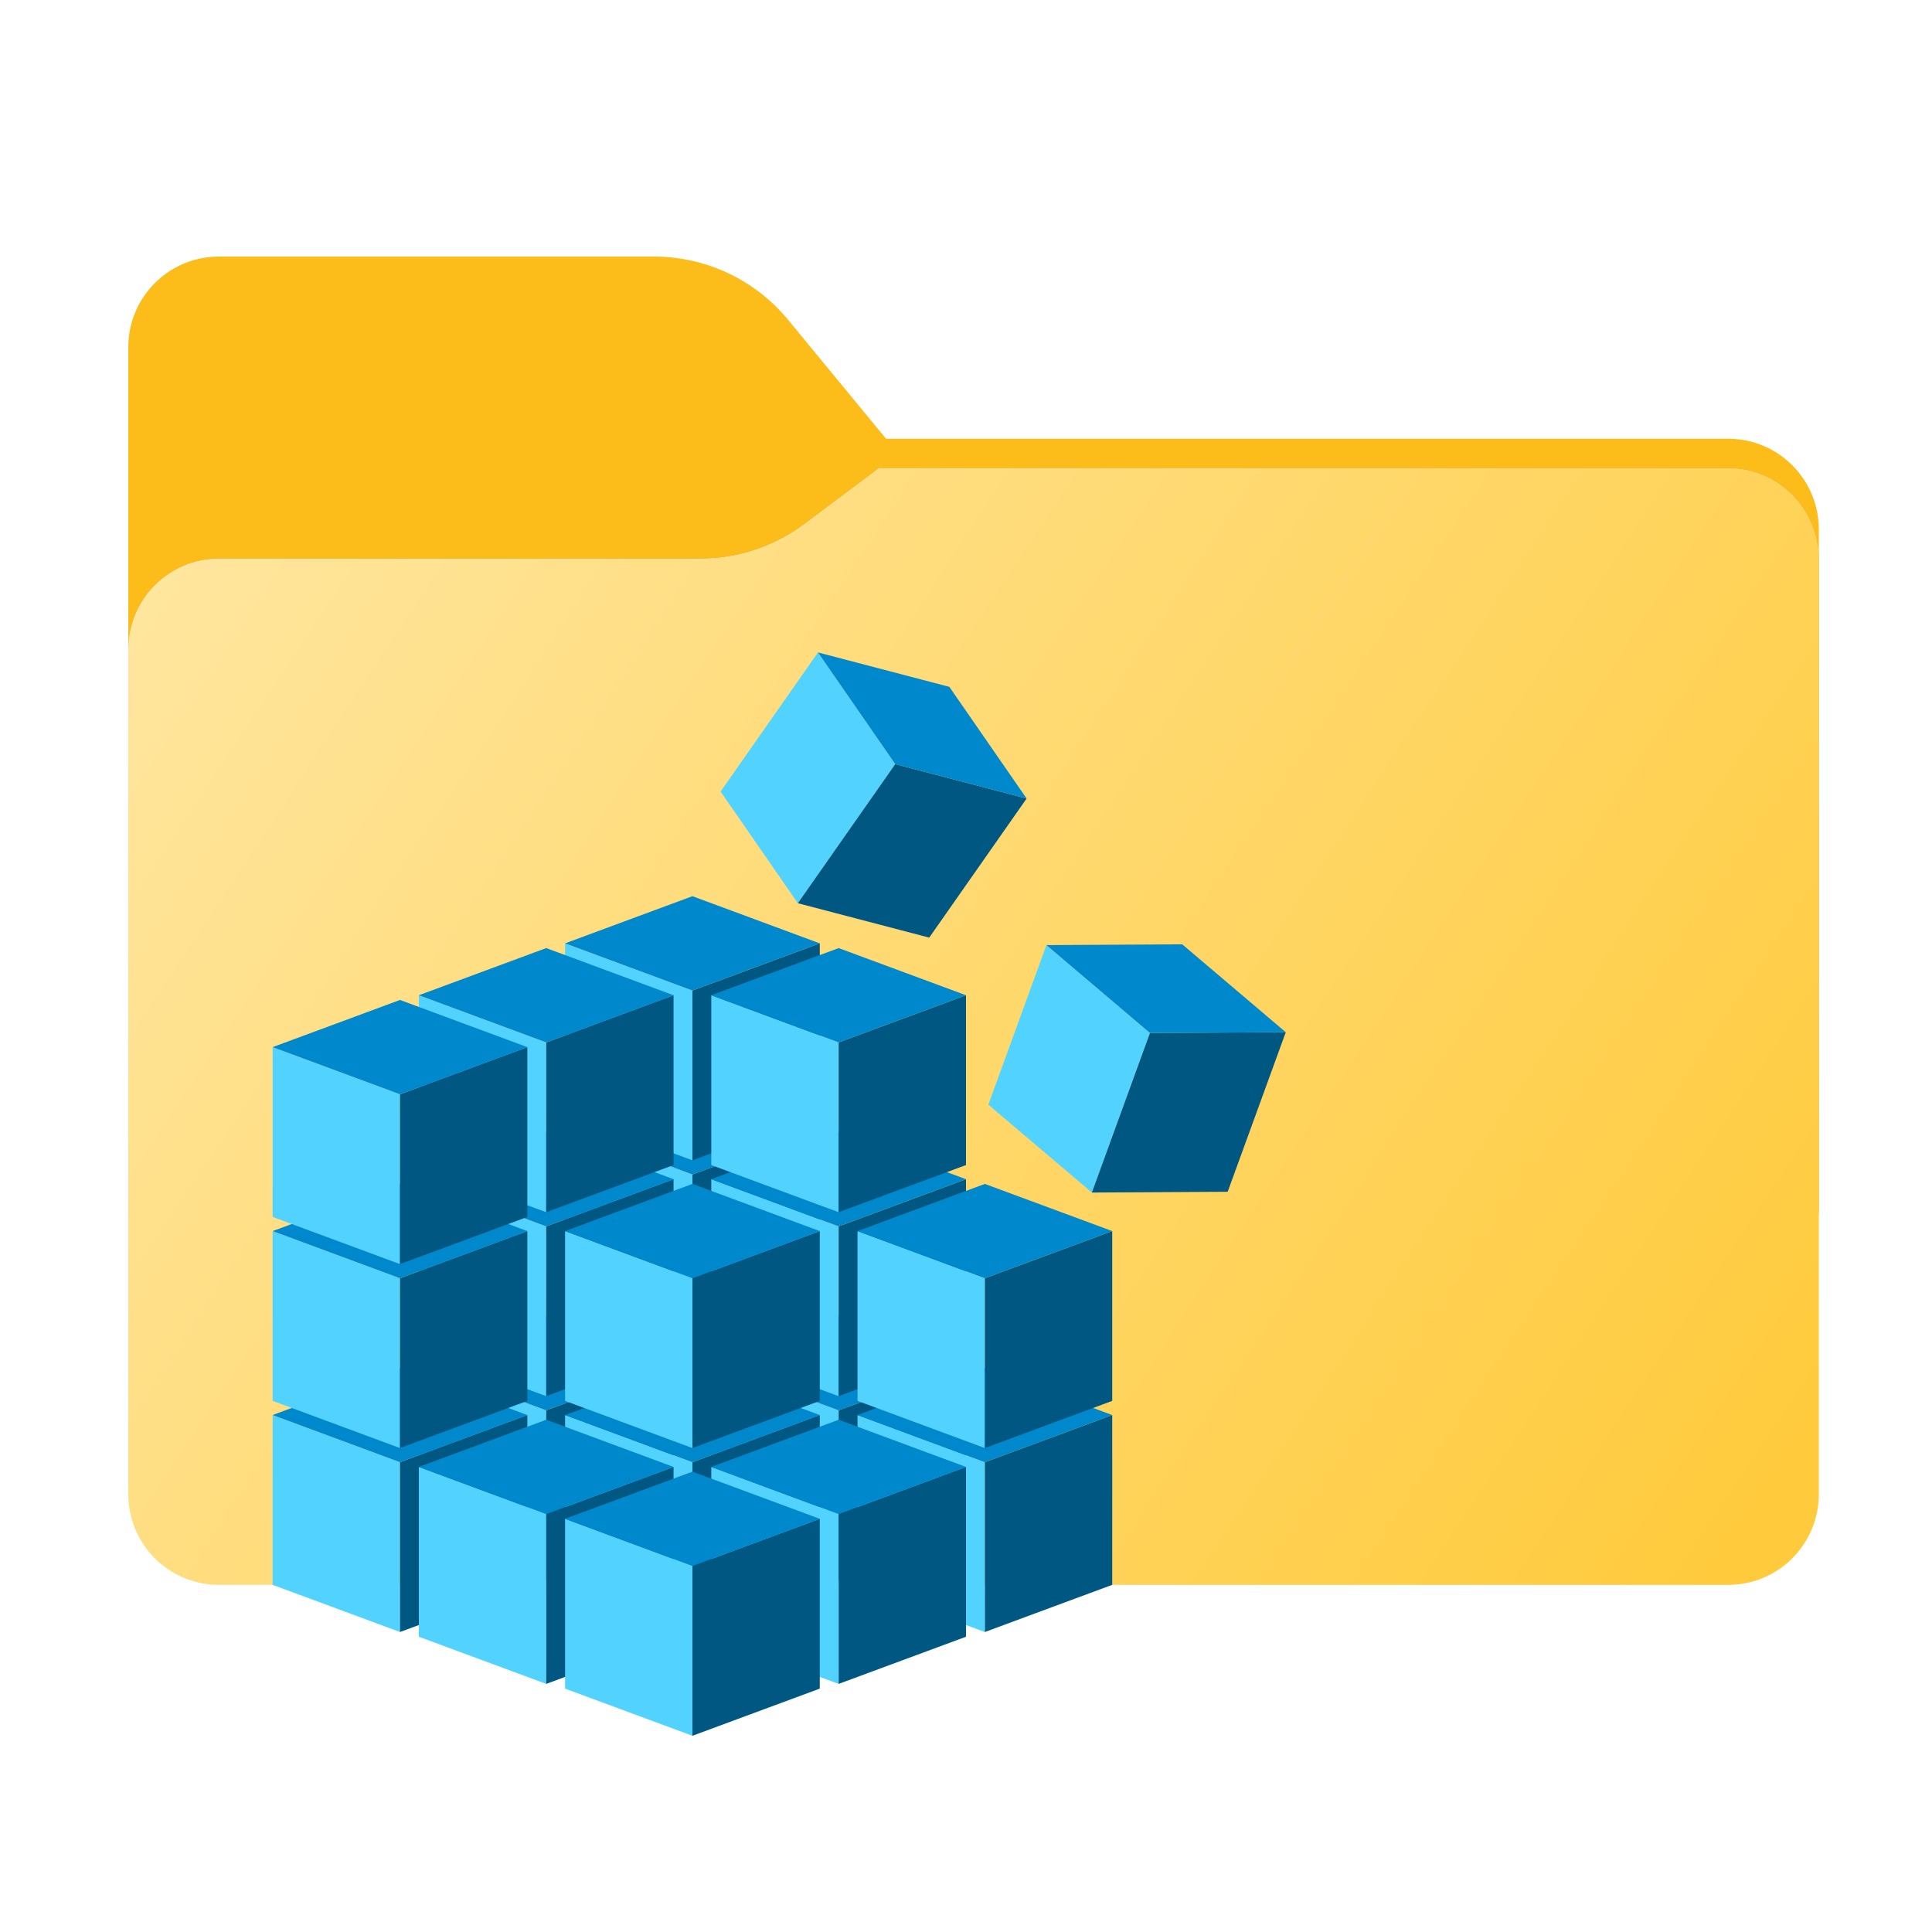 <svg width="256" height="256" viewBox="0 0 256 256" fill="none" xmlns="http://www.w3.org/2000/svg">
<g clip-path="url(#clip0_1_38)">
<path fill-rule="evenodd" clip-rule="evenodd" d="M104.425 42.378C100.056 37.073 93.544 34 86.671 34H29C22.373 34 17 39.373 17 46V58.137V68.2V160C17 166.627 22.373 172 29 172H229C235.627 172 241 166.627 241 160V70.137C241 63.51 235.627 58.137 229 58.137H117.404L104.425 42.378Z" fill="#FCBC19"/>
<mask id="mask0_1_38" style="mask-type:alpha" maskUnits="userSpaceOnUse" x="17" y="34" width="224" height="138">
<path fill-rule="evenodd" clip-rule="evenodd" d="M104.425 42.378C100.056 37.073 93.544 34 86.671 34H29C22.373 34 17 39.373 17 46V58.137V68.2V160C17 166.627 22.373 172 29 172H229C235.627 172 241 166.627 241 160V70.137C241 63.51 235.627 58.137 229 58.137H117.404L104.425 42.378Z" fill="url(#paint0_linear_1_38)"/>
</mask>
<g mask="url(#mask0_1_38)">
<g filter="url(#filter0_f_1_38)">
<path fill-rule="evenodd" clip-rule="evenodd" d="M92.789 74C97.764 74 102.605 72.387 106.586 69.402L116.459 62H229C235.627 62 241 67.373 241 74V108V160C241 166.627 235.627 172 229 172H29C22.373 172 17 166.627 17 160L17 108V86C17 79.373 22.373 74 29 74H87H92.789Z" fill="black" fill-opacity="0.3"/>
</g>
</g>
<g filter="url(#filter1_ii_1_38)">
<path fill-rule="evenodd" clip-rule="evenodd" d="M92.789 74C97.764 74 102.605 72.387 106.586 69.402L116.459 62H229C235.627 62 241 67.373 241 74V108V198C241 204.627 235.627 210 229 210H29C22.373 210 17 204.627 17 198L17 108V86C17 79.373 22.373 74 29 74H87H92.789Z" fill="url(#paint1_linear_1_38)"/>
</g>
<g clip-path="url(#clip1_1_38)">
<path d="M91.75 155.625V178.125L74.875 171.875V149.375" fill="#52D3FF"/>
<path d="M91.75 155.625V178.125L108.625 171.875V149.375" fill="#005782"/>
<path d="M91.75 155.625L74.875 149.375L91.75 143.125L108.625 149.375" fill="#0088CC"/>
<path d="M91.75 131.25V153.75L74.875 147.5V125" fill="#52D3FF"/>
<path d="M91.75 131.25V153.75L108.625 147.5V125" fill="#005782"/>
<path d="M91.75 131.25L74.875 125L91.75 118.75L108.625 125" fill="#0088CC"/>
<path d="M72.375 186.875V209.375L55.5 203.125V180.625" fill="#52D3FF"/>
<path d="M72.375 186.875V209.375L89.25 203.125V180.625" fill="#005782"/>
<path d="M72.375 186.875L55.5 180.625L72.375 174.375L89.25 180.625" fill="#0088CC"/>
<path d="M72.375 162.5V185L55.5 178.75V156.25" fill="#52D3FF"/>
<path d="M72.375 162.5V185L89.25 178.75V156.25" fill="#005782"/>
<path d="M72.375 162.5L55.5 156.25L72.375 150L89.25 156.25" fill="#0088CC"/>
<path d="M72.375 138.125V160.625L55.5 154.375V131.875" fill="#52D3FF"/>
<path d="M72.375 138.125V160.625L89.25 154.375V131.875" fill="#005782"/>
<path d="M72.375 138.125L55.5 131.875L72.375 125.625L89.25 131.875" fill="#0088CC"/>
<path d="M53 193.75V216.25L36.125 210V187.5" fill="#52D3FF"/>
<path d="M53 193.75V216.25L69.875 210V187.5" fill="#005782"/>
<path d="M53 193.75L36.125 187.5L53 181.25L69.875 187.5" fill="#0088CC"/>
<path d="M53 169.375V191.875L36.125 185.625V163.125" fill="#52D3FF"/>
<path d="M53 169.375V191.875L69.875 185.625V163.125" fill="#005782"/>
<path d="M53 169.375L36.125 163.125L53 156.875L69.875 163.125" fill="#0088CC"/>
<path d="M53 145V167.5L36.125 161.25V138.75" fill="#52D3FF"/>
<path d="M53 145V167.5L69.875 161.25V138.75" fill="#005782"/>
<path d="M53 145L36.125 138.75L53 132.5L69.875 138.75" fill="#0088CC"/>
<path d="M111.125 186.875V209.375L94.25 203.125V180.625" fill="#52D3FF"/>
<path d="M111.125 186.875V209.375L128 203.125V180.625" fill="#005782"/>
<path d="M111.125 186.875L94.25 180.625L111.125 174.375L128 180.625" fill="#0088CC"/>
<path d="M111.125 162.5V185L94.25 178.75V156.25" fill="#52D3FF"/>
<path d="M111.125 162.5V185L128 178.75V156.25" fill="#005782"/>
<path d="M111.125 162.5L94.25 156.25L111.125 150L128 156.25" fill="#0088CC"/>
<path d="M111.125 138.125V160.625L94.25 154.375V131.875" fill="#52D3FF"/>
<path d="M111.125 138.125V160.625L128 154.375V131.875" fill="#005782"/>
<path d="M111.125 138.125L94.25 131.875L111.125 125.625L128 131.875" fill="#0088CC"/>
<path d="M130.5 193.75V216.25L113.625 210V187.5" fill="#52D3FF"/>
<path d="M130.5 193.75V216.25L147.375 210V187.5" fill="#005782"/>
<path d="M130.5 193.75L113.625 187.5L130.5 181.25L147.375 187.5" fill="#0088CC"/>
<path d="M130.5 169.375V191.875L113.625 185.625V163.125" fill="#52D3FF"/>
<path d="M130.5 169.375V191.875L147.375 185.625V163.125" fill="#005782"/>
<path d="M130.5 169.375L113.625 163.125L130.5 156.875L147.375 163.125" fill="#0088CC"/>
<path d="M91.75 193.75V216.25L74.875 210V187.5" fill="#52D3FF"/>
<path d="M91.75 193.75V216.25L108.625 210V187.5" fill="#005782"/>
<path d="M91.75 193.75L74.875 187.5L91.75 181.25L108.625 187.5" fill="#0088CC"/>
<path d="M91.75 169.375V191.875L74.875 185.625V163.125" fill="#52D3FF"/>
<path d="M91.75 169.375V191.875L108.625 185.625V163.125" fill="#005782"/>
<path d="M91.75 169.375L74.875 163.125L91.75 156.875L108.625 163.125" fill="#0088CC"/>
<path d="M72.375 200.625V223.125L55.5 216.875V194.375" fill="#52D3FF"/>
<path d="M72.375 200.625V223.125L89.25 216.875V194.375" fill="#005782"/>
<path d="M72.375 200.625L55.5 194.375L72.375 188.125L89.25 194.375" fill="#0088CC"/>
<path d="M111.125 200.625V223.125L94.25 216.875V194.375" fill="#52D3FF"/>
<path d="M111.125 200.625V223.125L128 216.875V194.375" fill="#005782"/>
<path d="M111.125 200.625L94.25 194.375L111.125 188.125L128 194.375" fill="#0088CC"/>
<path d="M91.75 207.5V230L74.875 223.75V201.25" fill="#52D3FF"/>
<path d="M91.75 207.5V230L108.625 223.75V201.25" fill="#005782"/>
<path d="M91.75 207.5L74.875 201.25L91.75 195L108.625 201.25" fill="#0088CC"/>
<path d="M118.625 101.25L105.72 119.681L95.481 104.882L108.387 86.451" fill="#52D3FF"/>
<path d="M118.625 101.25L105.72 119.681L123.128 124.24L136.033 105.809" fill="#005782"/>
<path d="M118.625 101.25L108.387 86.451L125.795 91.011L136.033 105.809" fill="#0088CC"/>
<path d="M152.375 136.875L144.68 158.018L130.96 146.373L138.655 125.23" fill="#52D3FF"/>
<path d="M152.375 136.875L144.68 158.018L162.674 157.917L170.37 136.774" fill="#005782"/>
<path d="M152.375 136.875L138.655 125.23L156.65 125.129L170.37 136.774" fill="#0088CC"/>
</g>
</g>
<defs>
<filter id="filter0_f_1_38" x="-20" y="25" width="298" height="184" filterUnits="userSpaceOnUse" color-interpolation-filters="sRGB">
<feFlood flood-opacity="0" result="BackgroundImageFix"/>
<feBlend mode="normal" in="SourceGraphic" in2="BackgroundImageFix" result="shape"/>
<feGaussianBlur stdDeviation="18.5" result="effect1_foregroundBlur_1_38"/>
</filter>
<filter id="filter1_ii_1_38" x="17" y="62" width="224" height="148" filterUnits="userSpaceOnUse" color-interpolation-filters="sRGB">
<feFlood flood-opacity="0" result="BackgroundImageFix"/>
<feBlend mode="normal" in="SourceGraphic" in2="BackgroundImageFix" result="shape"/>
<feColorMatrix in="SourceAlpha" type="matrix" values="0 0 0 0 0 0 0 0 0 0 0 0 0 0 0 0 0 0 127 0" result="hardAlpha"/>
<feOffset dy="4"/>
<feComposite in2="hardAlpha" operator="arithmetic" k2="-1" k3="1"/>
<feColorMatrix type="matrix" values="0 0 0 0 1 0 0 0 0 1 0 0 0 0 1 0 0 0 0.25 0"/>
<feBlend mode="normal" in2="shape" result="effect1_innerShadow_1_38"/>
<feColorMatrix in="SourceAlpha" type="matrix" values="0 0 0 0 0 0 0 0 0 0 0 0 0 0 0 0 0 0 127 0" result="hardAlpha"/>
<feOffset dy="-4"/>
<feComposite in2="hardAlpha" operator="arithmetic" k2="-1" k3="1"/>
<feColorMatrix type="matrix" values="0 0 0 0 0 0 0 0 0 0 0 0 0 0 0 0 0 0 0.9 0"/>
<feBlend mode="soft-light" in2="effect1_innerShadow_1_38" result="effect2_innerShadow_1_38"/>
</filter>
<linearGradient id="paint0_linear_1_38" x1="17" y1="34" x2="197.768" y2="215.142" gradientUnits="userSpaceOnUse">
<stop stop-color="#05815D"/>
<stop offset="1" stop-color="#0C575F"/>
</linearGradient>
<linearGradient id="paint1_linear_1_38" x1="17" y1="62" x2="241" y2="210" gradientUnits="userSpaceOnUse">
<stop stop-color="#FFE7A2"/>
<stop offset="0.953" stop-color="#FFCB3D"/>
</linearGradient>
<clipPath id="clip0_1_38">
<rect width="256" height="256" fill="white"/>
</clipPath>
<clipPath id="clip1_1_38">
<rect width="160" height="160" fill="white" transform="translate(13 85)"/>
</clipPath>
</defs>
</svg>
